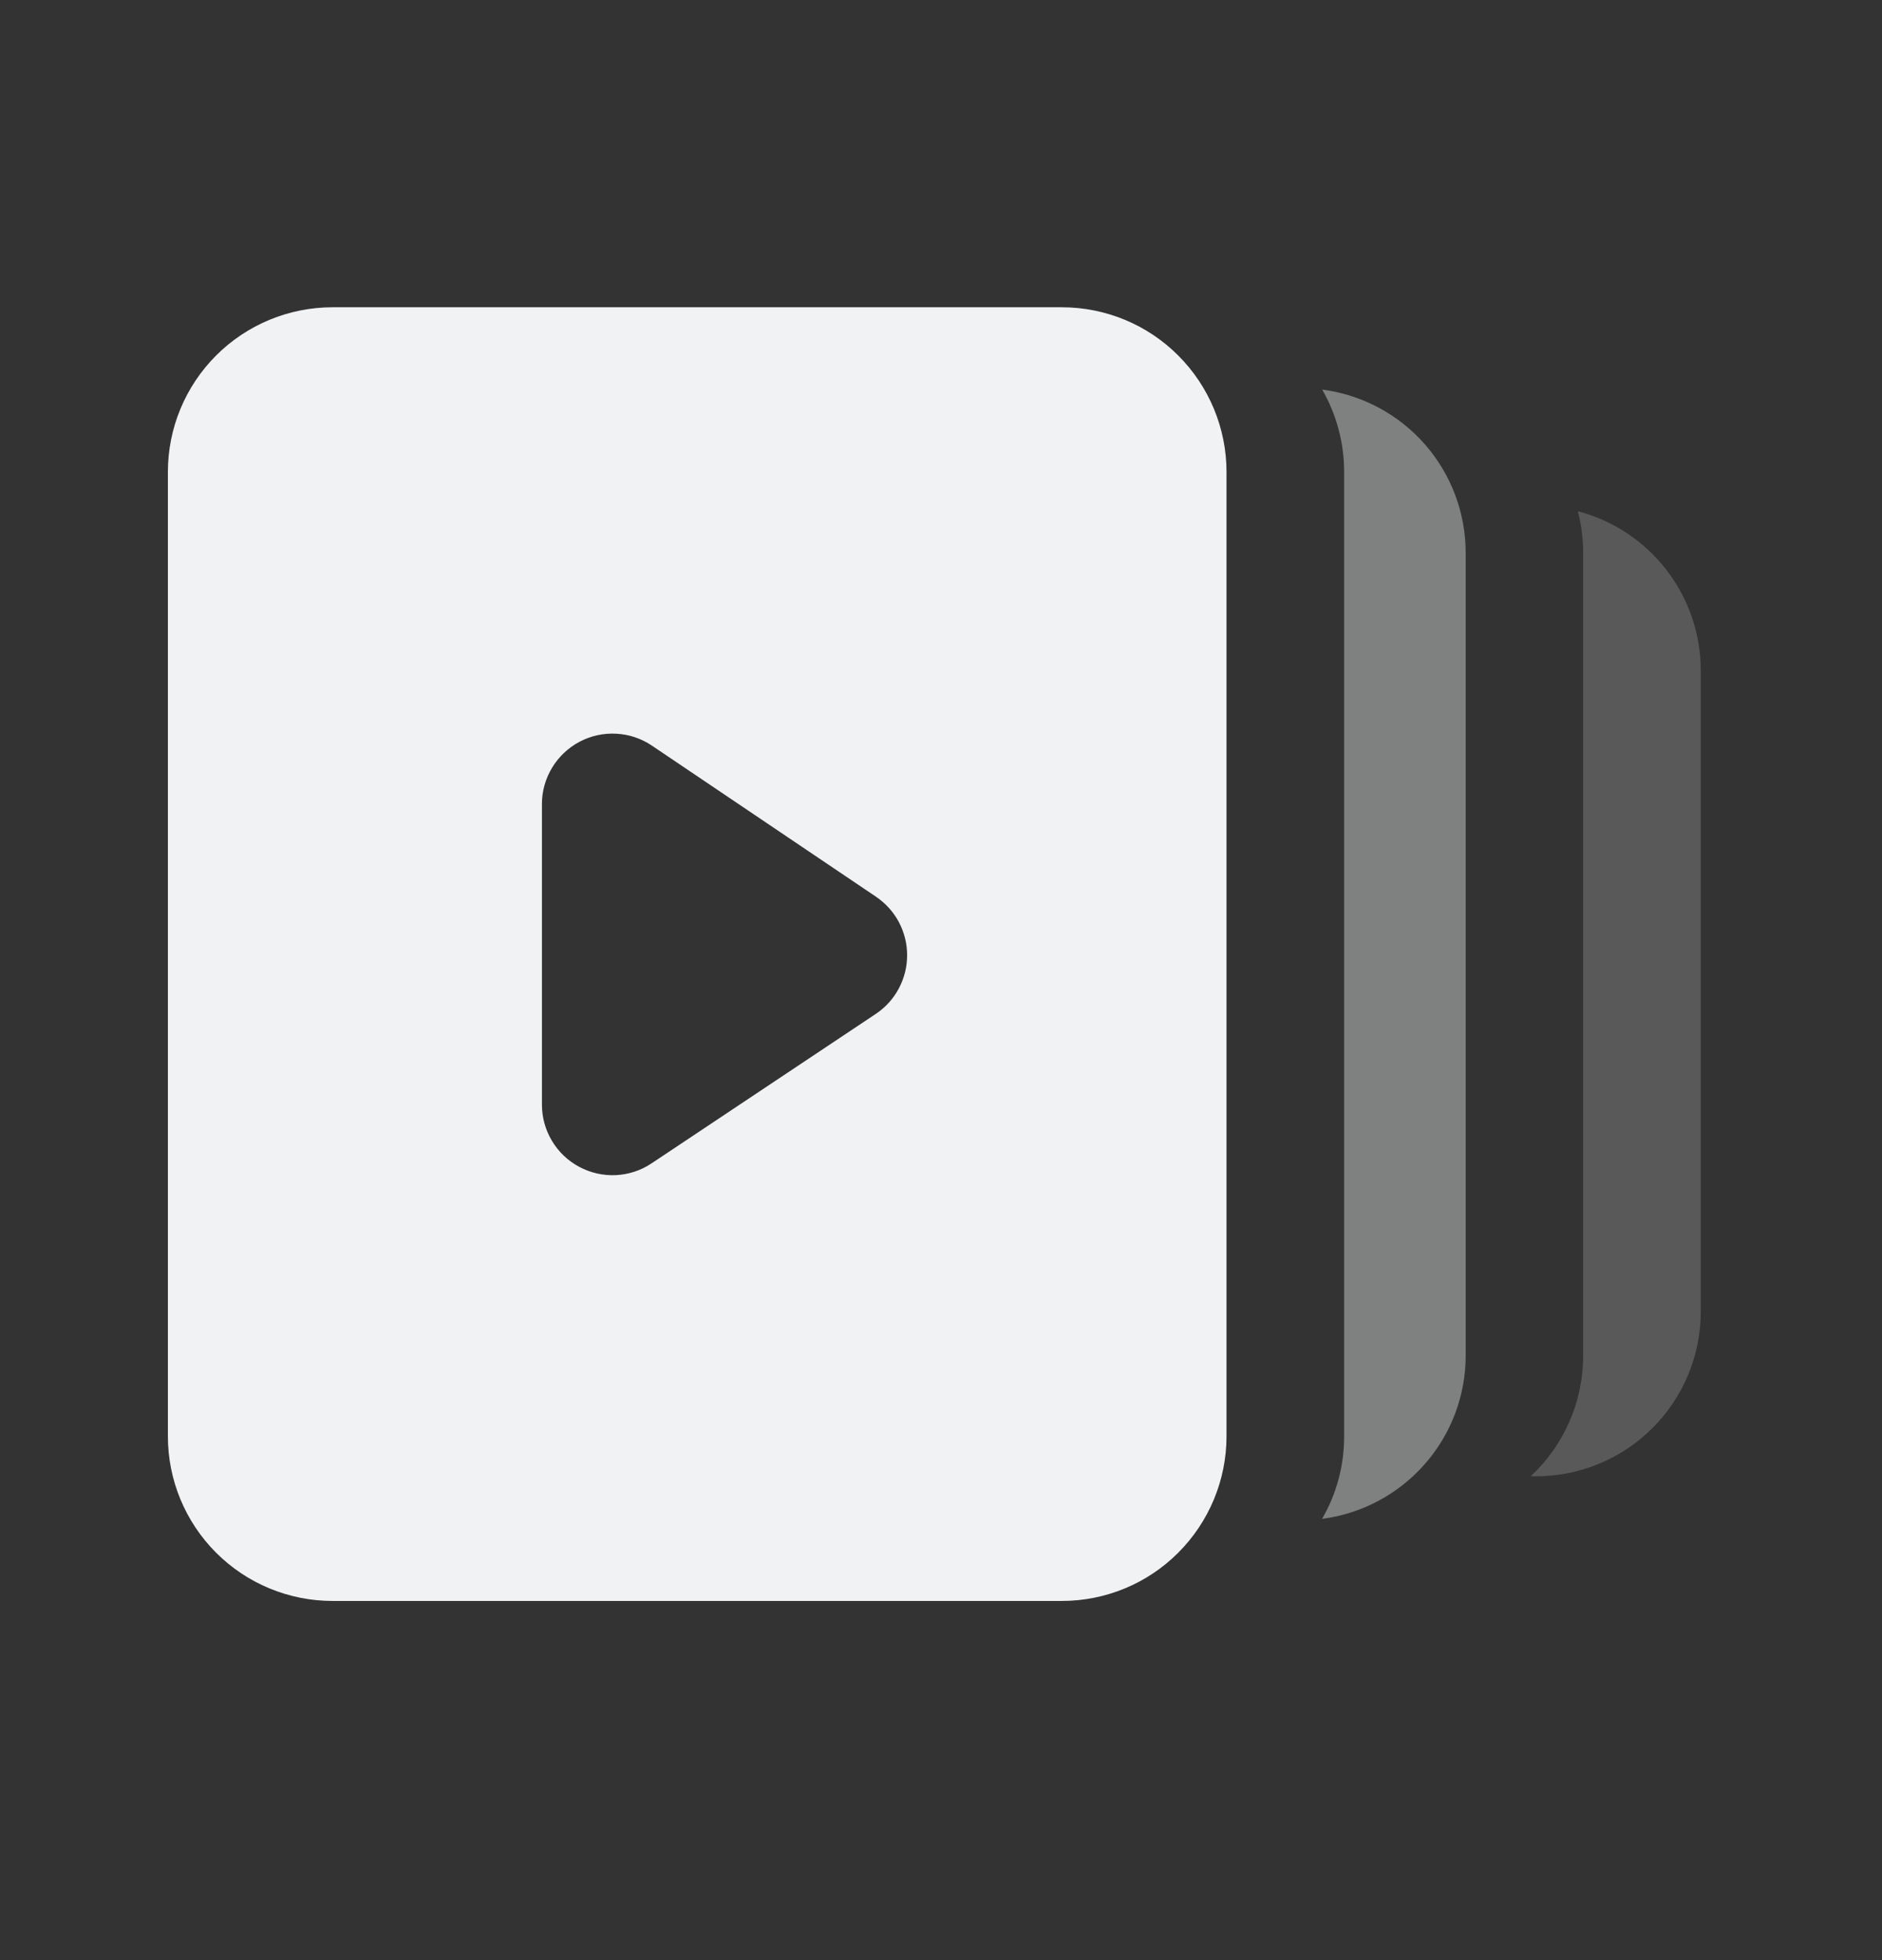<svg width="24" height="25" viewBox="0 0 24 25" fill="none" xmlns="http://www.w3.org/2000/svg">
<rect x="0" y="0" width="24" height="25" fill="#333333" stroke="none"/>
<path fill-rule="evenodd" clip-rule="evenodd" d="M19.52 18.829H19.588C19.864 18.829 20.137 18.775 20.392 18.669C20.647 18.564 20.878 18.409 21.073 18.214C21.268 18.019 21.423 17.787 21.529 17.533C21.634 17.278 21.689 17.005 21.689 16.729V8.554C21.689 8.089 21.536 7.638 21.252 7.27C20.968 6.901 20.57 6.638 20.121 6.52C20.166 6.691 20.189 6.87 20.189 7.053V17.29C20.189 17.898 19.93 18.447 19.52 18.829Z" fill="#F1F2F4" fill-opacity="0.2"/>
<path fill-rule="evenodd" clip-rule="evenodd" d="M16.861 19.372C17.367 19.306 17.832 19.058 18.169 18.674C18.506 18.291 18.692 17.797 18.691 17.287V7.052C18.691 6.542 18.506 6.049 18.169 5.665C17.832 5.282 17.367 5.034 16.861 4.969C17.039 5.278 17.141 5.638 17.141 6.02V18.32C17.141 18.704 17.039 19.063 16.859 19.373" fill="#F1F2F4" fill-opacity="0.4"/>
<path fill-rule="evenodd" clip-rule="evenodd" d="M4.241 3.919C3.684 3.919 3.15 4.14 2.756 4.534C2.362 4.928 2.141 5.462 2.141 6.019V18.319C2.141 18.876 2.362 19.41 2.756 19.804C3.15 20.198 3.684 20.419 4.241 20.419H13.541C14.098 20.419 14.632 20.198 15.025 19.804C15.419 19.41 15.641 18.876 15.641 18.319V6.019C15.641 5.462 15.419 4.928 15.025 4.534C14.632 4.14 14.098 3.919 13.541 3.919H4.241ZM11.168 12.932C11.291 12.85 11.392 12.739 11.461 12.609C11.531 12.479 11.568 12.333 11.568 12.185C11.569 12.038 11.532 11.892 11.463 11.761C11.394 11.631 11.293 11.52 11.171 11.437L8.315 9.511C8.179 9.419 8.021 9.366 7.858 9.358C7.695 9.349 7.532 9.385 7.388 9.462C7.244 9.539 7.123 9.654 7.039 9.794C6.955 9.934 6.91 10.094 6.911 10.258V14.089C6.911 14.252 6.955 14.412 7.039 14.551C7.122 14.691 7.243 14.806 7.386 14.882C7.53 14.959 7.692 14.996 7.854 14.988C8.017 14.98 8.175 14.928 8.31 14.837L11.168 12.932Z" fill="#F1F2F4"/>
</svg>
